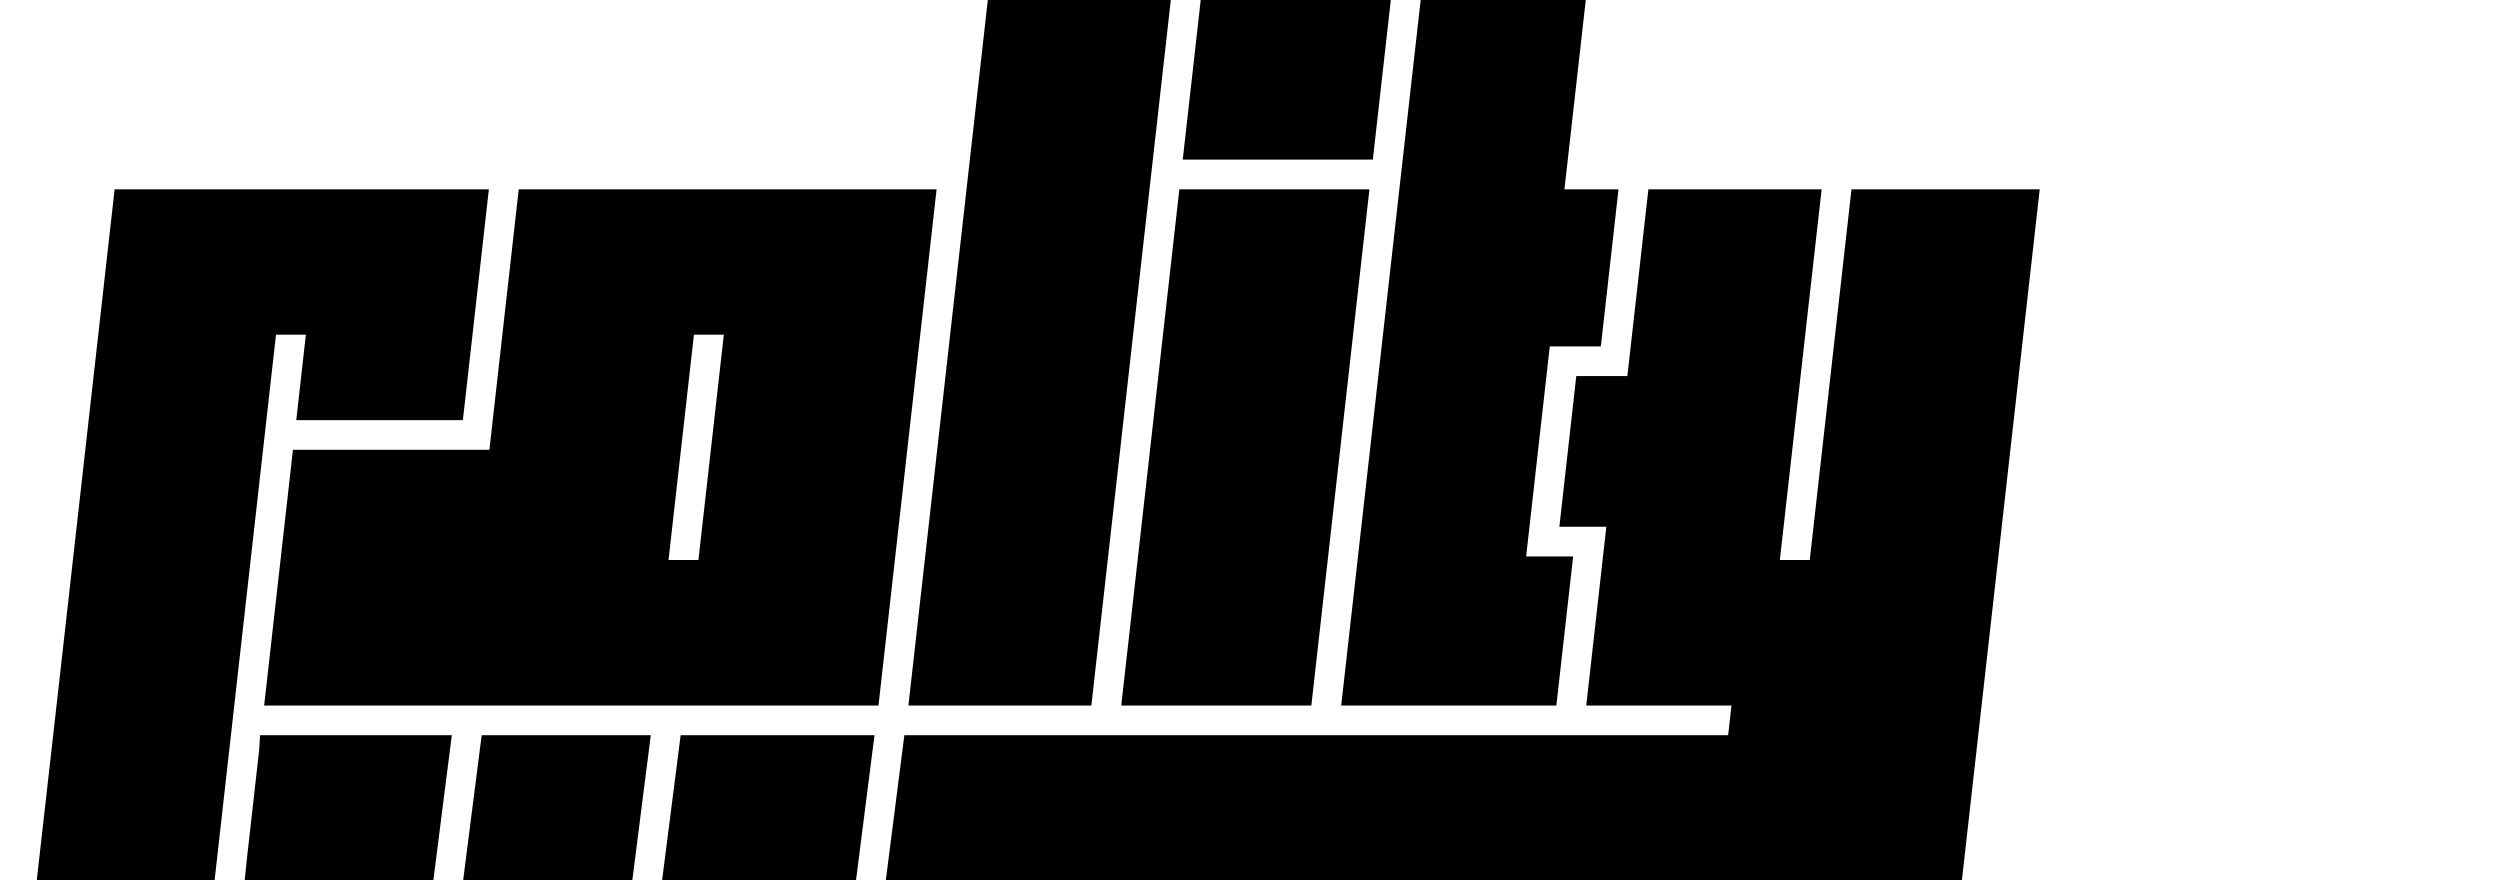 <?xml version="1.0" encoding="UTF-8"?><svg id="Capa_1" xmlns="http://www.w3.org/2000/svg" viewBox="0 0 1017.64 358.27"><polygon points="183.92 299.28 176.4 358.27 99.61 358.27 100.35 350.9 105.49 305.34 105.88 299.28 183.92 299.28"/><polygon points="264.91 299.28 257.39 358.27 188.53 358.27 196.07 299.28 264.91 299.28"/><polygon points="355.97 299.28 348.45 358.27 269.52 358.27 277.06 299.28 355.97 299.28"/><polygon points="830.28 77.06 798.61 358.27 360.58 358.27 368.12 299.28 703.45 299.28 704.81 287.2 645.69 287.2 653.87 214.41 634.75 214.41 641.64 153.08 662.43 153.08 670.99 77.06 741.51 77.06 724.5 227.94 736.67 227.94 753.66 77.06 830.28 77.06"/><polygon points="630.85 141 621.22 226.51 640.36 226.51 633.52 287.2 545.94 287.2 578.29 0 645.5 0 636.81 77.06 658.82 77.06 651.64 141 630.85 141"/><polygon points="566.14 0 558.82 64.98 481.44 64.98 488.76 0 566.14 0"/><polygon points="557.44 77.06 533.79 287.2 456.41 287.2 480.06 77.06 557.44 77.06"/><polygon points="476.59 0 444.24 287.2 369.77 287.2 402.1 0 476.59 0"/><path d="M211.15,77.06l-11.94,106.04H119.24l-11.72,104.1h250.07l23.66-210.14H211.15Zm73.15,150.89h-12.17l10.34-91.72h12.17l-10.34,91.72Z"/><polygon points="199 77.06 188.42 171.01 120.6 171.01 124.51 136.22 112.35 136.22 87.36 358.27 14.97 358.27 23.82 280 46.66 77.06 199 77.06"/></svg>
